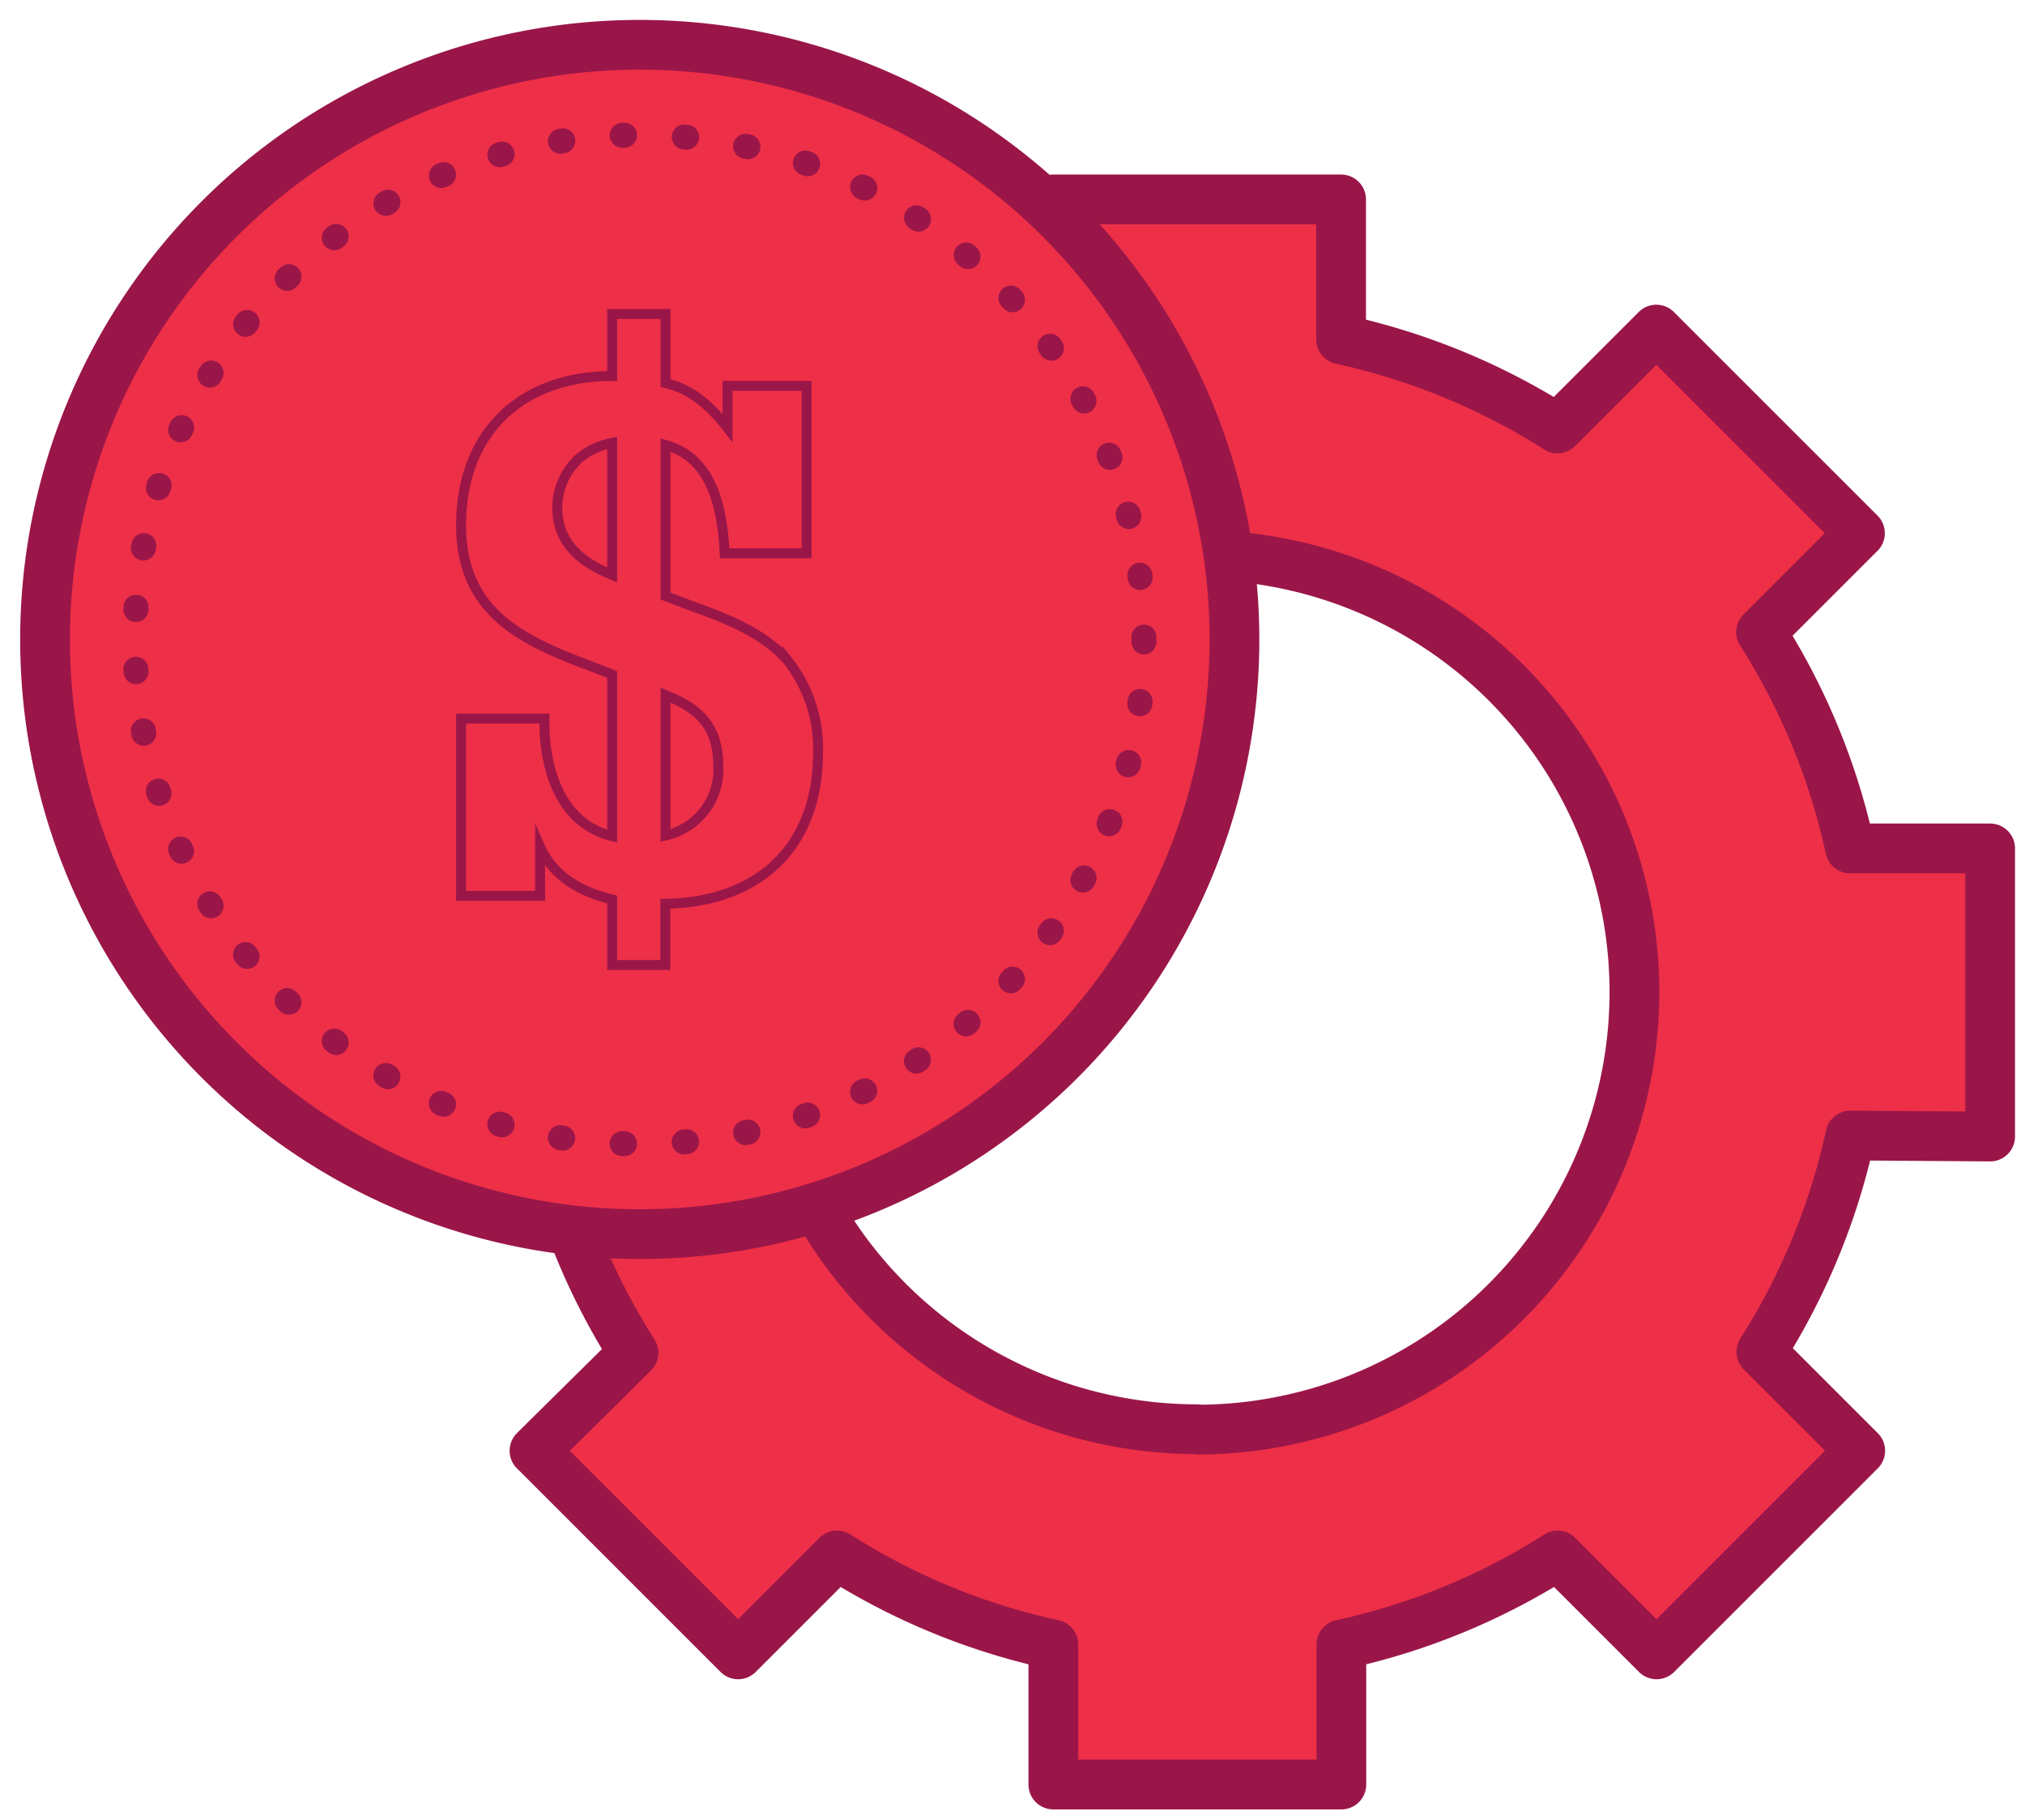 <svg id="Слой_1" data-name="Слой 1" xmlns="http://www.w3.org/2000/svg" viewBox="0 0 159.12 143.03"><defs><style>.cls-3{fill:#ee2f48}</style><clipPath id="clip-path"><path fill="none" d="M0 0h159.12v143.03H0z"/></clipPath></defs><g clip-path="url(#clip-path)"><path class="cls-3" d="M156.38 89.31V66.67h-11a52.3 52.3 0 0 0-7-17l7.77-7.77-16-16-7.77 7.77a52.52 52.52 0 0 0-17-7v-11H82.76v11a52.52 52.52 0 0 0-17 7L58 25.93l-16 16 7.78 7.77a52.32 52.32 0 0 0-7 17h-11v22.61h11a52.52 52.52 0 0 0 7 17L42 114l16 16 7.77-7.77a52.3 52.3 0 0 0 17 7v11h22.63v-11a52.3 52.3 0 0 0 17-7l7.77 7.77 16-16-7.77-7.77a52.3 52.3 0 0 0 7-17zm-62.3 23A34.35 34.35 0 1 1 128.43 78a34.39 34.39 0 0 1-34.35 34.35"/><path d="M156.38 89.31V66.67h-11a52.3 52.3 0 0 0-7-17l7.77-7.77-16-16-7.77 7.77a52.52 52.52 0 0 0-17-7v-11H82.76v11a52.52 52.52 0 0 0-17 7L58 25.93l-16 16 7.78 7.77a52.32 52.32 0 0 0-7 17h-11v22.61h11a52.52 52.52 0 0 0 7 17L42 114l16 16 7.77-7.77a52.3 52.3 0 0 0 17 7v11h22.63v-11a52.3 52.3 0 0 0 17-7l7.77 7.77 16-16-7.77-7.77a52.3 52.3 0 0 0 7-17zm-62.3 23A34.35 34.35 0 1 1 128.43 78a34.39 34.39 0 0 1-34.35 34.34z" stroke-width="3.91" stroke-linejoin="round" stroke-linecap="round" stroke="#9a1648" fill="none"/><path class="cls-3" d="M97 50.25A46.73 46.73 0 1 1 50.25 3.52 46.73 46.73 0 0 1 97 50.25"/><path d="M97 50.25A46.73 46.73 0 1 1 50.25 3.52 46.73 46.73 0 0 1 97 50.25z" stroke-miterlimit="10" stroke-width="3.91" stroke="#9a1648" fill="none"/><path class="cls-3" d="M89.89 50.25a39.64 39.64 0 1 1-39.64-39.64 39.63 39.63 0 0 1 39.64 39.64"/><path d="M89.89 50.25a39.64 39.64 0 1 1-39.64-39.64 39.63 39.63 0 0 1 39.64 39.64z" stroke-width="1.96" stroke-dasharray=".19 4.69" stroke-miterlimit="10" stroke-linecap="round" stroke="#9a1648" fill="none"/><path class="cls-3" d="M56.94 43.48c-.22-4.82-1.62-7.67-4.64-8.51v11.87l2.35.89c2.52.9 5.43 2.07 7.22 4.15a11.15 11.15 0 0 1 2.41 7.27c0 7.56-4.82 11.76-12 11.87v4.81H48.1v-5.15c-2.35-.56-4.59-1.73-5.66-4.14v3.86h-6.21V56.47h6.55c-.06 4.08 1.34 8.28 5.32 9.23V53l-2.58-1c-5.26-2-9.29-4.42-9.29-10.75 0-7.11 4.59-11.7 11.87-11.7v-4.88h4.2v5.43c1.62.39 3.13 1.29 4.87 3.53v-3.31h6.21v13.16zM48.1 34.8a5.85 5.85 0 0 0-2.58 1.2 5.27 5.27 0 0 0-1.73 3.87c0 2.91 2 4.36 4.31 5.31zm4.2 30.85a5.29 5.29 0 0 0 4.14-5.43c0-3.31-1.68-4.6-4.14-5.6z"/><path d="M56.94 43.48c-.22-4.82-1.62-7.67-4.64-8.51v11.87l2.35.89c2.52.9 5.43 2.07 7.22 4.15a11.15 11.15 0 0 1 2.41 7.27c0 7.56-4.82 11.76-12 11.87v4.81H48.1v-5.15c-2.35-.56-4.59-1.73-5.66-4.14v3.86h-6.21V56.47h6.55c-.06 4.08 1.34 8.28 5.32 9.23V53l-2.58-1c-5.26-2-9.29-4.42-9.29-10.75 0-7.11 4.59-11.7 11.87-11.7v-4.88h4.2v5.43c1.62.39 3.13 1.29 4.87 3.53v-3.31h6.21v13.16zM48.1 34.8a5.85 5.85 0 0 0-2.58 1.2 5.27 5.27 0 0 0-1.73 3.87c0 2.91 2 4.36 4.31 5.31zm4.2 30.85a5.29 5.29 0 0 0 4.14-5.43c0-3.31-1.68-4.6-4.14-5.6z" stroke-width=".78" stroke-miterlimit="10" stroke="#9a1648" fill="none"/></g></svg>